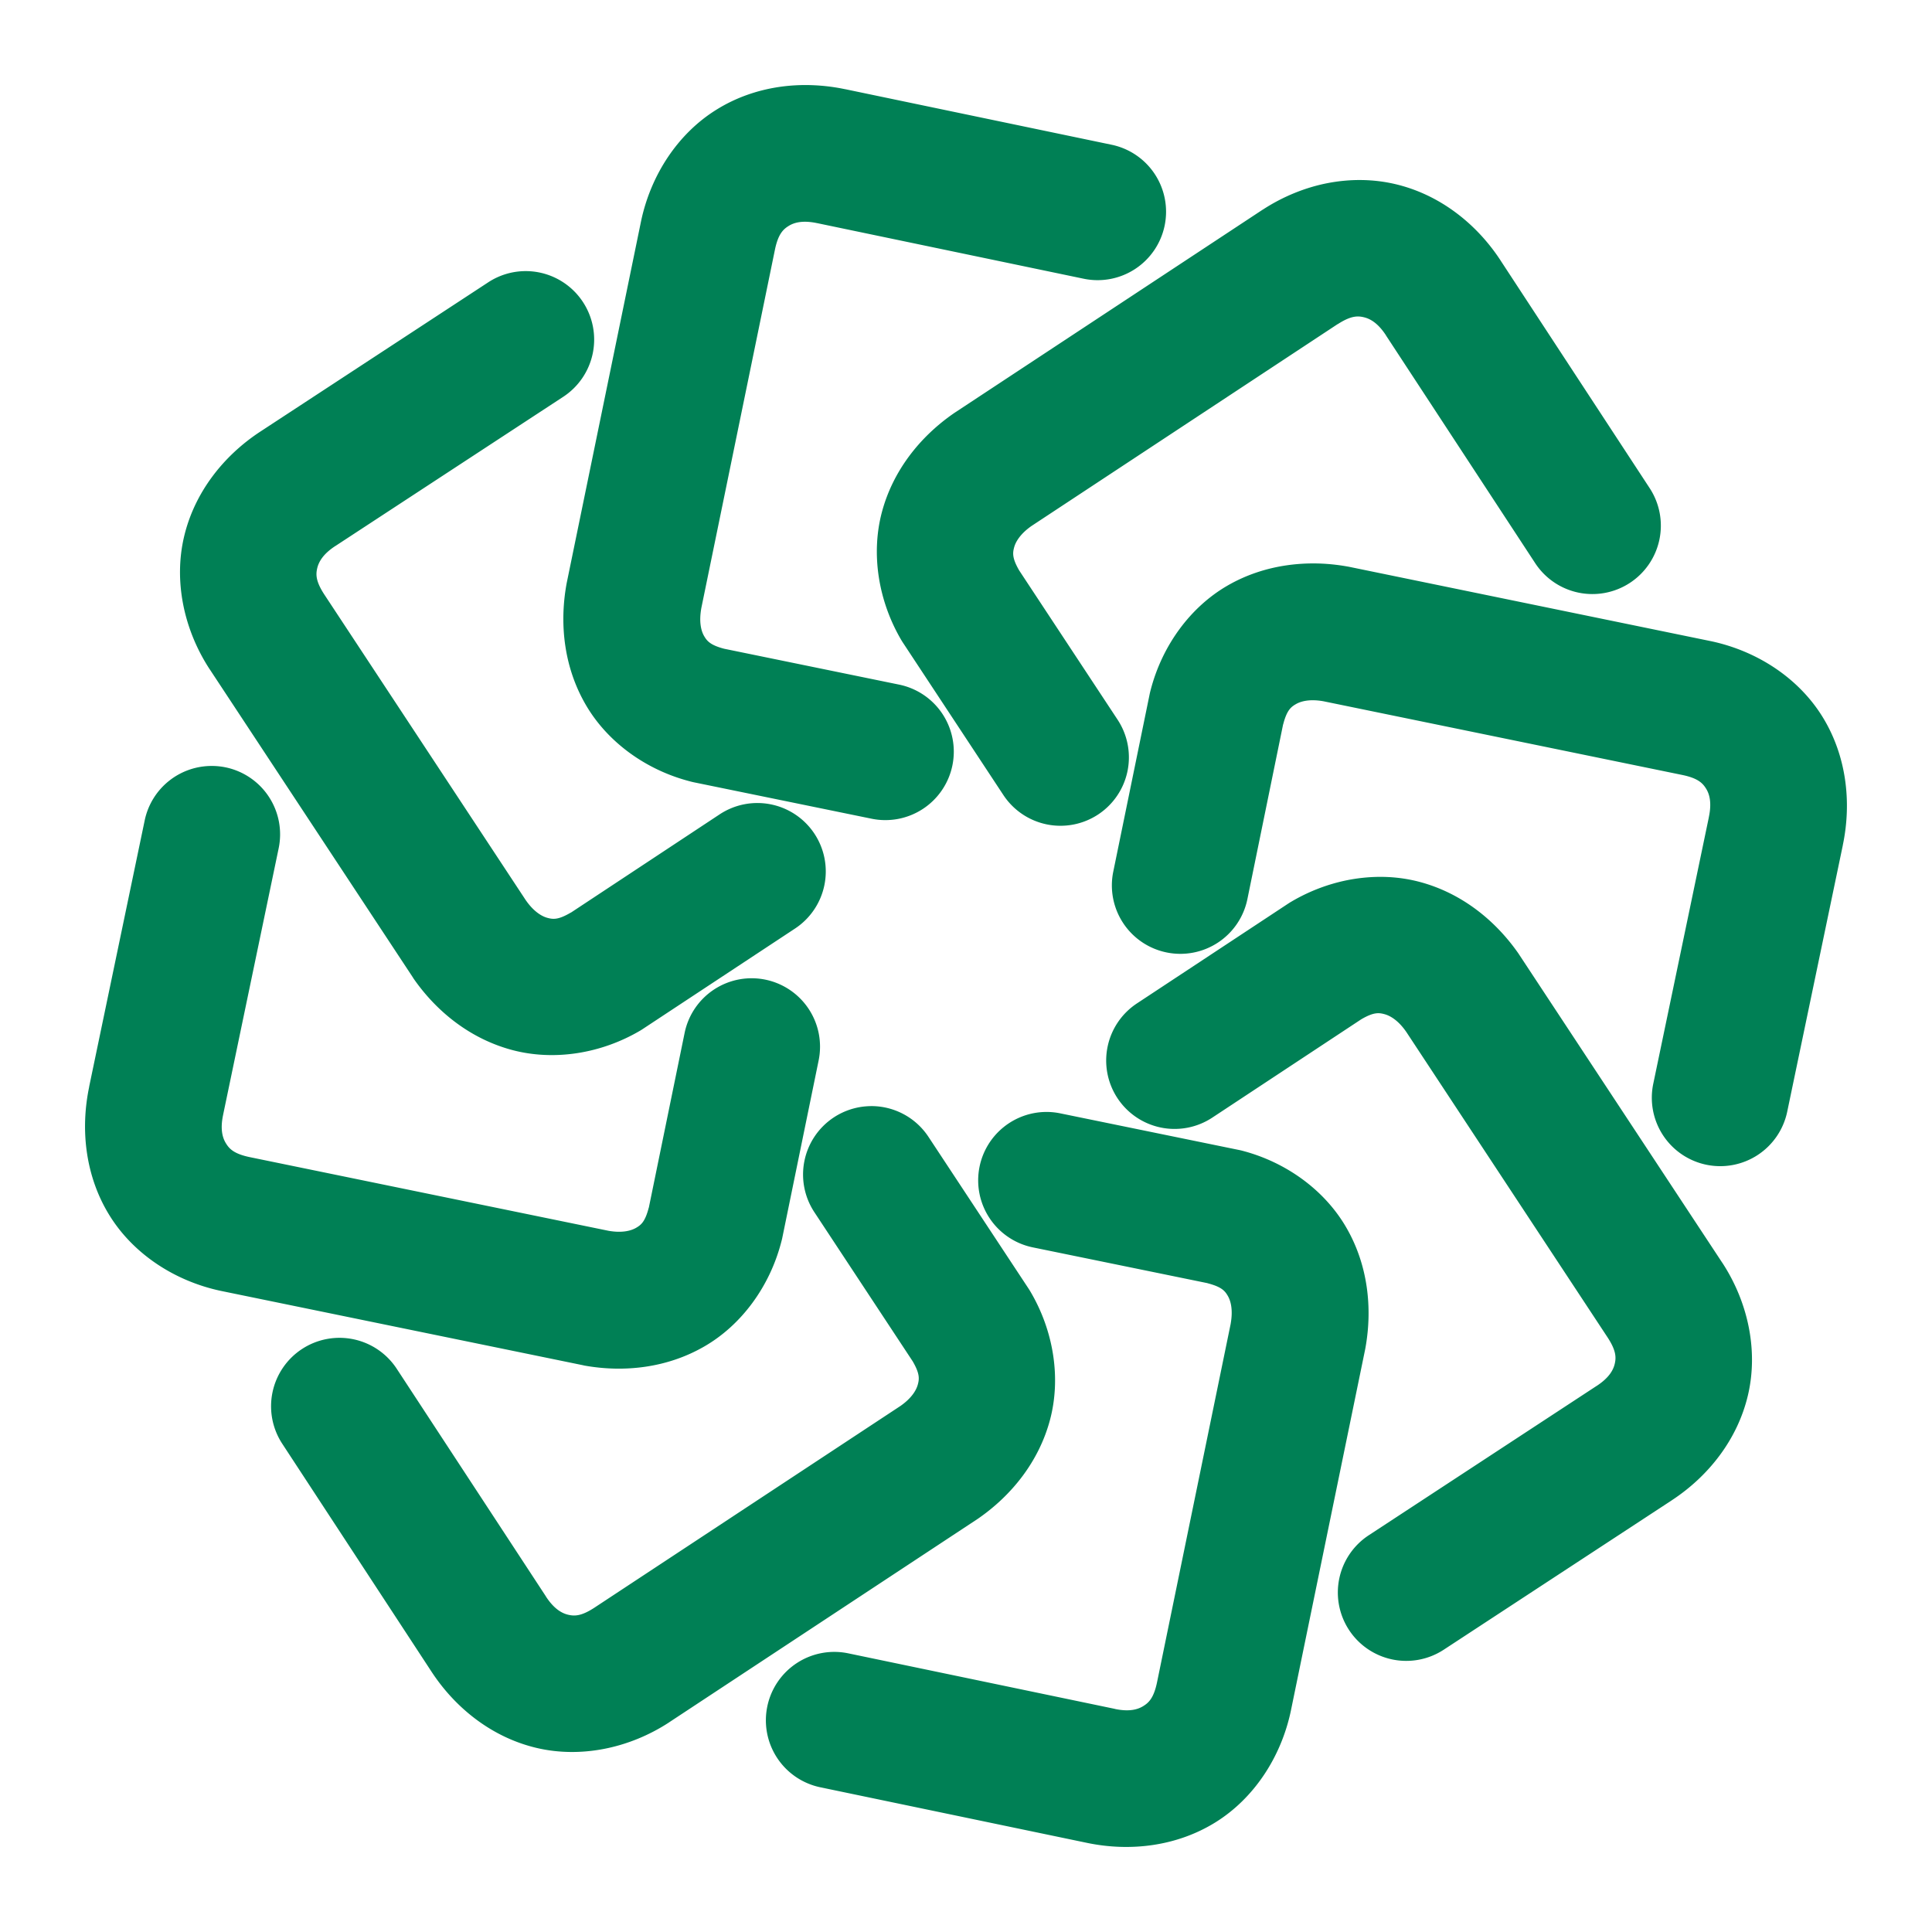 <svg xmlns="http://www.w3.org/2000/svg" width="48" height="48">
	<path d="m 20.175,2.116 c -0.275,-0.01 -0.551,0.005 -0.822,0.045 -0.543,0.081 -1.069,0.264 -1.545,0.559 -0.953,0.588 -1.635,1.611 -1.881,2.775 a 1.7,1.7 0 0 0 -0.002,0.01 l -1.844,8.973 a 1.7,1.7 0 0 0 -0.008,0.043 c -0.178,0.996 -0.057,2.06 0.475,2.98 0.531,0.921 1.486,1.627 2.604,1.914 a 1.7,1.7 0 0 0 0.082,0.02 l 4.422,0.906 a 1.7,1.7 0 0 0 2.006,-1.324 1.7,1.7 0 0 0 -1.324,-2.008 l -4.346,-0.891 c -0.344,-0.09 -0.427,-0.192 -0.5,-0.318 -0.073,-0.127 -0.128,-0.347 -0.07,-0.678 3.3e-4,-0.002 -3.37e-4,-0.002 0,-0.004 l 1.832,-8.92 c 0.082,-0.39 0.208,-0.503 0.342,-0.586 0.134,-0.083 0.345,-0.144 0.705,-0.068 a 1.7,1.7 0 0 0 0.002,0 l 6.621,1.381 A 1.7,1.7 0 0 0 28.935,5.606 1.7,1.7 0 0 0 27.617,3.596 L 21,2.216 h -0.004 c -0.271,-0.057 -0.545,-0.09 -0.82,-0.1 z m 13.66,2.357 c -0.282,-0.004 -0.567,0.022 -0.848,0.076 -0.562,0.109 -1.113,0.334 -1.611,0.658 a 1.7,1.7 0 0 0 -0.008,0.004 l -7.646,5.041 a 1.7,1.7 0 0 0 -0.037,0.025 c -0.83,0.578 -1.498,1.415 -1.773,2.441 -0.275,1.027 -0.099,2.204 0.488,3.197 a 1.7,1.7 0 0 0 0.045,0.07 l 2.484,3.768 a 1.7,1.7 0 0 0 2.355,0.482 1.7,1.7 0 0 0 0.482,-2.355 l -2.443,-3.705 c -0.178,-0.306 -0.165,-0.436 -0.127,-0.576 0.038,-0.141 0.155,-0.337 0.428,-0.529 l 7.607,-5.016 h 0.004 c 0.331,-0.214 0.498,-0.208 0.65,-0.172 0.153,0.036 0.348,0.141 0.549,0.449 a 1.7,1.7 0 0 0 0,0.002 l 3.707,5.658 a 1.7,1.7 0 0 0 2.354,0.49 1.7,1.7 0 0 0 0.49,-2.354 l -3.703,-5.654 -0.002,-0.004 C 36.675,5.545 35.758,4.832 34.669,4.575 34.397,4.511 34.118,4.477 33.835,4.473 Z M 12.992,6.737 A 1.7,1.7 0 0 0 12.13,7.014 L 6.472,10.72 c -0.927,0.606 -1.641,1.523 -1.898,2.611 -0.258,1.089 -0.017,2.296 0.633,3.293 a 1.7,1.7 0 0 0 0.006,0.008 l 5.041,7.646 a 1.7,1.7 0 0 0 0.023,0.037 c 0.578,0.83 1.417,1.496 2.443,1.771 1.027,0.275 2.202,0.101 3.195,-0.486 a 1.7,1.7 0 0 0 0.07,-0.045 l 3.768,-2.486 a 1.7,1.7 0 0 0 0.482,-2.355 1.7,1.7 0 0 0 -2.355,-0.482 l -3.695,2.441 c -0.002,0.001 -0.002,-0.001 -0.004,0 -0.31,0.183 -0.439,0.169 -0.58,0.131 -0.142,-0.038 -0.34,-0.156 -0.533,-0.432 0,0 -0.002,-0.002 -0.002,-0.002 L 8.056,14.768 C 7.839,14.434 7.846,14.267 7.882,14.114 7.919,13.961 8.023,13.766 8.332,13.565 a 1.7,1.7 0 0 0 0.004,-0.002 L 13.994,9.858 A 1.7,1.7 0 0 0 14.484,7.505 1.7,1.7 0 0 0 12.992,6.737 Z m 19.732,7.262 c -0.254,-0.005 -0.509,0.01 -0.762,0.047 -0.505,0.074 -1.003,0.236 -1.463,0.502 -0.921,0.531 -1.627,1.488 -1.914,2.605 a 1.7,1.7 0 0 0 -0.02,0.082 l -0.906,4.42 a 1.7,1.7 0 0 0 1.324,2.008 1.7,1.7 0 0 0 2.008,-1.324 l 0.887,-4.34 c 0,0 0.002,-0.002 0.002,-0.002 0.091,-0.35 0.191,-0.431 0.318,-0.504 0.128,-0.074 0.35,-0.13 0.684,-0.07 l 8.92,1.832 c 0.39,0.082 0.503,0.206 0.586,0.34 0.083,0.134 0.144,0.345 0.068,0.705 a 1.7,1.7 0 0 0 0,0.004 l -1.381,6.621 a 1.7,1.7 0 0 0 1.316,2.012 1.7,1.7 0 0 0 2.012,-1.318 l 1.381,-6.617 v -0.004 c 0.227,-1.084 0.084,-2.236 -0.504,-3.188 -0.588,-0.953 -1.611,-1.635 -2.775,-1.881 a 1.7,1.7 0 0 0 -0.01,-0.002 l -8.973,-1.844 a 1.7,1.7 0 0 0 -0.043,-0.008 c -0.249,-0.044 -0.502,-0.071 -0.756,-0.076 z m -27.443,5.031 a 1.7,1.7 0 0 0 -1.686,1.352 l -1.381,6.621 0.002,-0.002 c -0.228,1.085 -0.086,2.239 0.502,3.191 0.588,0.953 1.611,1.635 2.775,1.881 a 1.7,1.7 0 0 0 0.01,0.002 l 8.973,1.842 a 1.7,1.7 0 0 0 0.043,0.01 c 0.996,0.178 2.06,0.057 2.98,-0.475 0.921,-0.531 1.627,-1.488 1.914,-2.605 a 1.7,1.7 0 0 0 0.02,-0.08 l 0.906,-4.422 a 1.7,1.7 0 0 0 -1.324,-2.006 1.7,1.7 0 0 0 -2.006,1.324 l -0.889,4.34 -0.002,0.002 c -0.091,0.35 -0.191,0.429 -0.318,0.502 -0.127,0.073 -0.349,0.13 -0.68,0.072 L 6.197,28.747 C 5.807,28.664 5.695,28.539 5.613,28.405 5.53,28.271 5.467,28.06 5.543,27.7 a 1.7,1.7 0 0 0 0,-0.002 L 6.923,21.077 A 1.7,1.7 0 0 0 5.607,19.065 1.7,1.7 0 0 0 5.281,19.03 Z m 29.205,2.76 c -0.27,-0.013 -0.543,0.002 -0.816,0.043 -0.547,0.083 -1.089,0.275 -1.586,0.568 a 1.7,1.7 0 0 0 -0.07,0.043 l -3.768,2.486 a 1.7,1.7 0 0 0 -0.482,2.355 1.7,1.7 0 0 0 2.355,0.482 l 3.701,-2.443 c 0.308,-0.18 0.437,-0.165 0.578,-0.127 0.142,0.038 0.34,0.154 0.533,0.43 0,0 0.002,0.002 0.002,0.002 l 5.01,7.603 c 0.216,0.332 0.21,0.502 0.174,0.654 -0.036,0.153 -0.141,0.346 -0.449,0.547 a 1.7,1.7 0 0 0 -0.004,0.002 l -5.656,3.707 a 1.7,1.7 0 0 0 -0.492,2.354 1.7,1.7 0 0 0 2.354,0.49 l 5.656,-3.705 0.002,-0.002 c 0.927,-0.606 1.641,-1.523 1.898,-2.611 0.258,-1.089 0.017,-2.294 -0.633,-3.291 a 1.7,1.7 0 0 0 -0.006,-0.008 l -5.041,-7.648 a 1.7,1.7 0 0 0 -0.023,-0.035 C 37.144,22.857 36.306,22.188 35.279,21.913 35.022,21.844 34.756,21.803 34.486,21.79 Z m -12.801,5.691 a 1.7,1.7 0 0 0 -0.111,0.002 1.7,1.7 0 0 0 -0.859,0.279 1.7,1.7 0 0 0 -0.482,2.355 l 2.443,3.705 c 0.178,0.306 0.165,0.436 0.127,0.576 -0.038,0.142 -0.154,0.339 -0.432,0.533 l -7.604,5.012 c -0.334,0.218 -0.501,0.21 -0.654,0.174 -0.153,-0.036 -0.348,-0.143 -0.549,-0.451 a 1.7,1.7 0 0 0 0,-0.002 L 9.857,34.007 A 1.7,1.7 0 0 0 7.503,33.516 1.7,1.7 0 0 0 7.013,35.87 l 3.705,5.658 c 0.606,0.927 1.523,1.641 2.611,1.898 1.089,0.258 2.296,0.017 3.293,-0.633 a 1.7,1.7 0 0 0 0.008,-0.006 l 7.646,-5.041 a 1.7,1.7 0 0 0 0.037,-0.025 c 0.83,-0.578 1.498,-1.415 1.773,-2.441 0.275,-1.027 0.099,-2.202 -0.488,-3.195 a 1.7,1.7 0 0 0 -0.045,-0.072 l -2.484,-3.766 a 1.7,1.7 0 0 0 -1.385,-0.766 z m 4.332,0.145 a 1.7,1.7 0 0 0 -1.68,1.359 1.7,1.7 0 0 0 1.324,2.006 l 4.34,0.889 0.002,0.002 c 0.35,0.091 0.431,0.191 0.504,0.318 0.073,0.127 0.128,0.349 0.07,0.68 -3.29e-4,0.002 3.37e-4,0.002 0,0.004 l -1.832,8.918 c -0.082,0.39 -0.208,0.503 -0.342,0.586 -0.134,0.083 -0.345,0.146 -0.705,0.07 a 1.7,1.7 0 0 0 -0.002,-0.002 L 21.076,41.077 a 1.7,1.7 0 0 0 -2.012,1.316 1.7,1.7 0 0 0 1.318,2.012 l 6.617,1.379 c 1.085,0.228 2.239,0.084 3.191,-0.504 0.952,-0.588 1.635,-1.611 1.881,-2.775 a 1.7,1.7 0 0 0 0.002,-0.01 l 1.844,-8.971 a 1.7,1.7 0 0 0 0.008,-0.043 c 0.178,-0.996 0.057,-2.06 -0.475,-2.98 -0.531,-0.921 -1.486,-1.629 -2.604,-1.916 a 1.7,1.7 0 0 0 -0.082,-0.018 l -4.422,-0.906 a 1.7,1.7 0 0 0 -0.326,-0.035 z" fill="#008055"/>
</svg>
